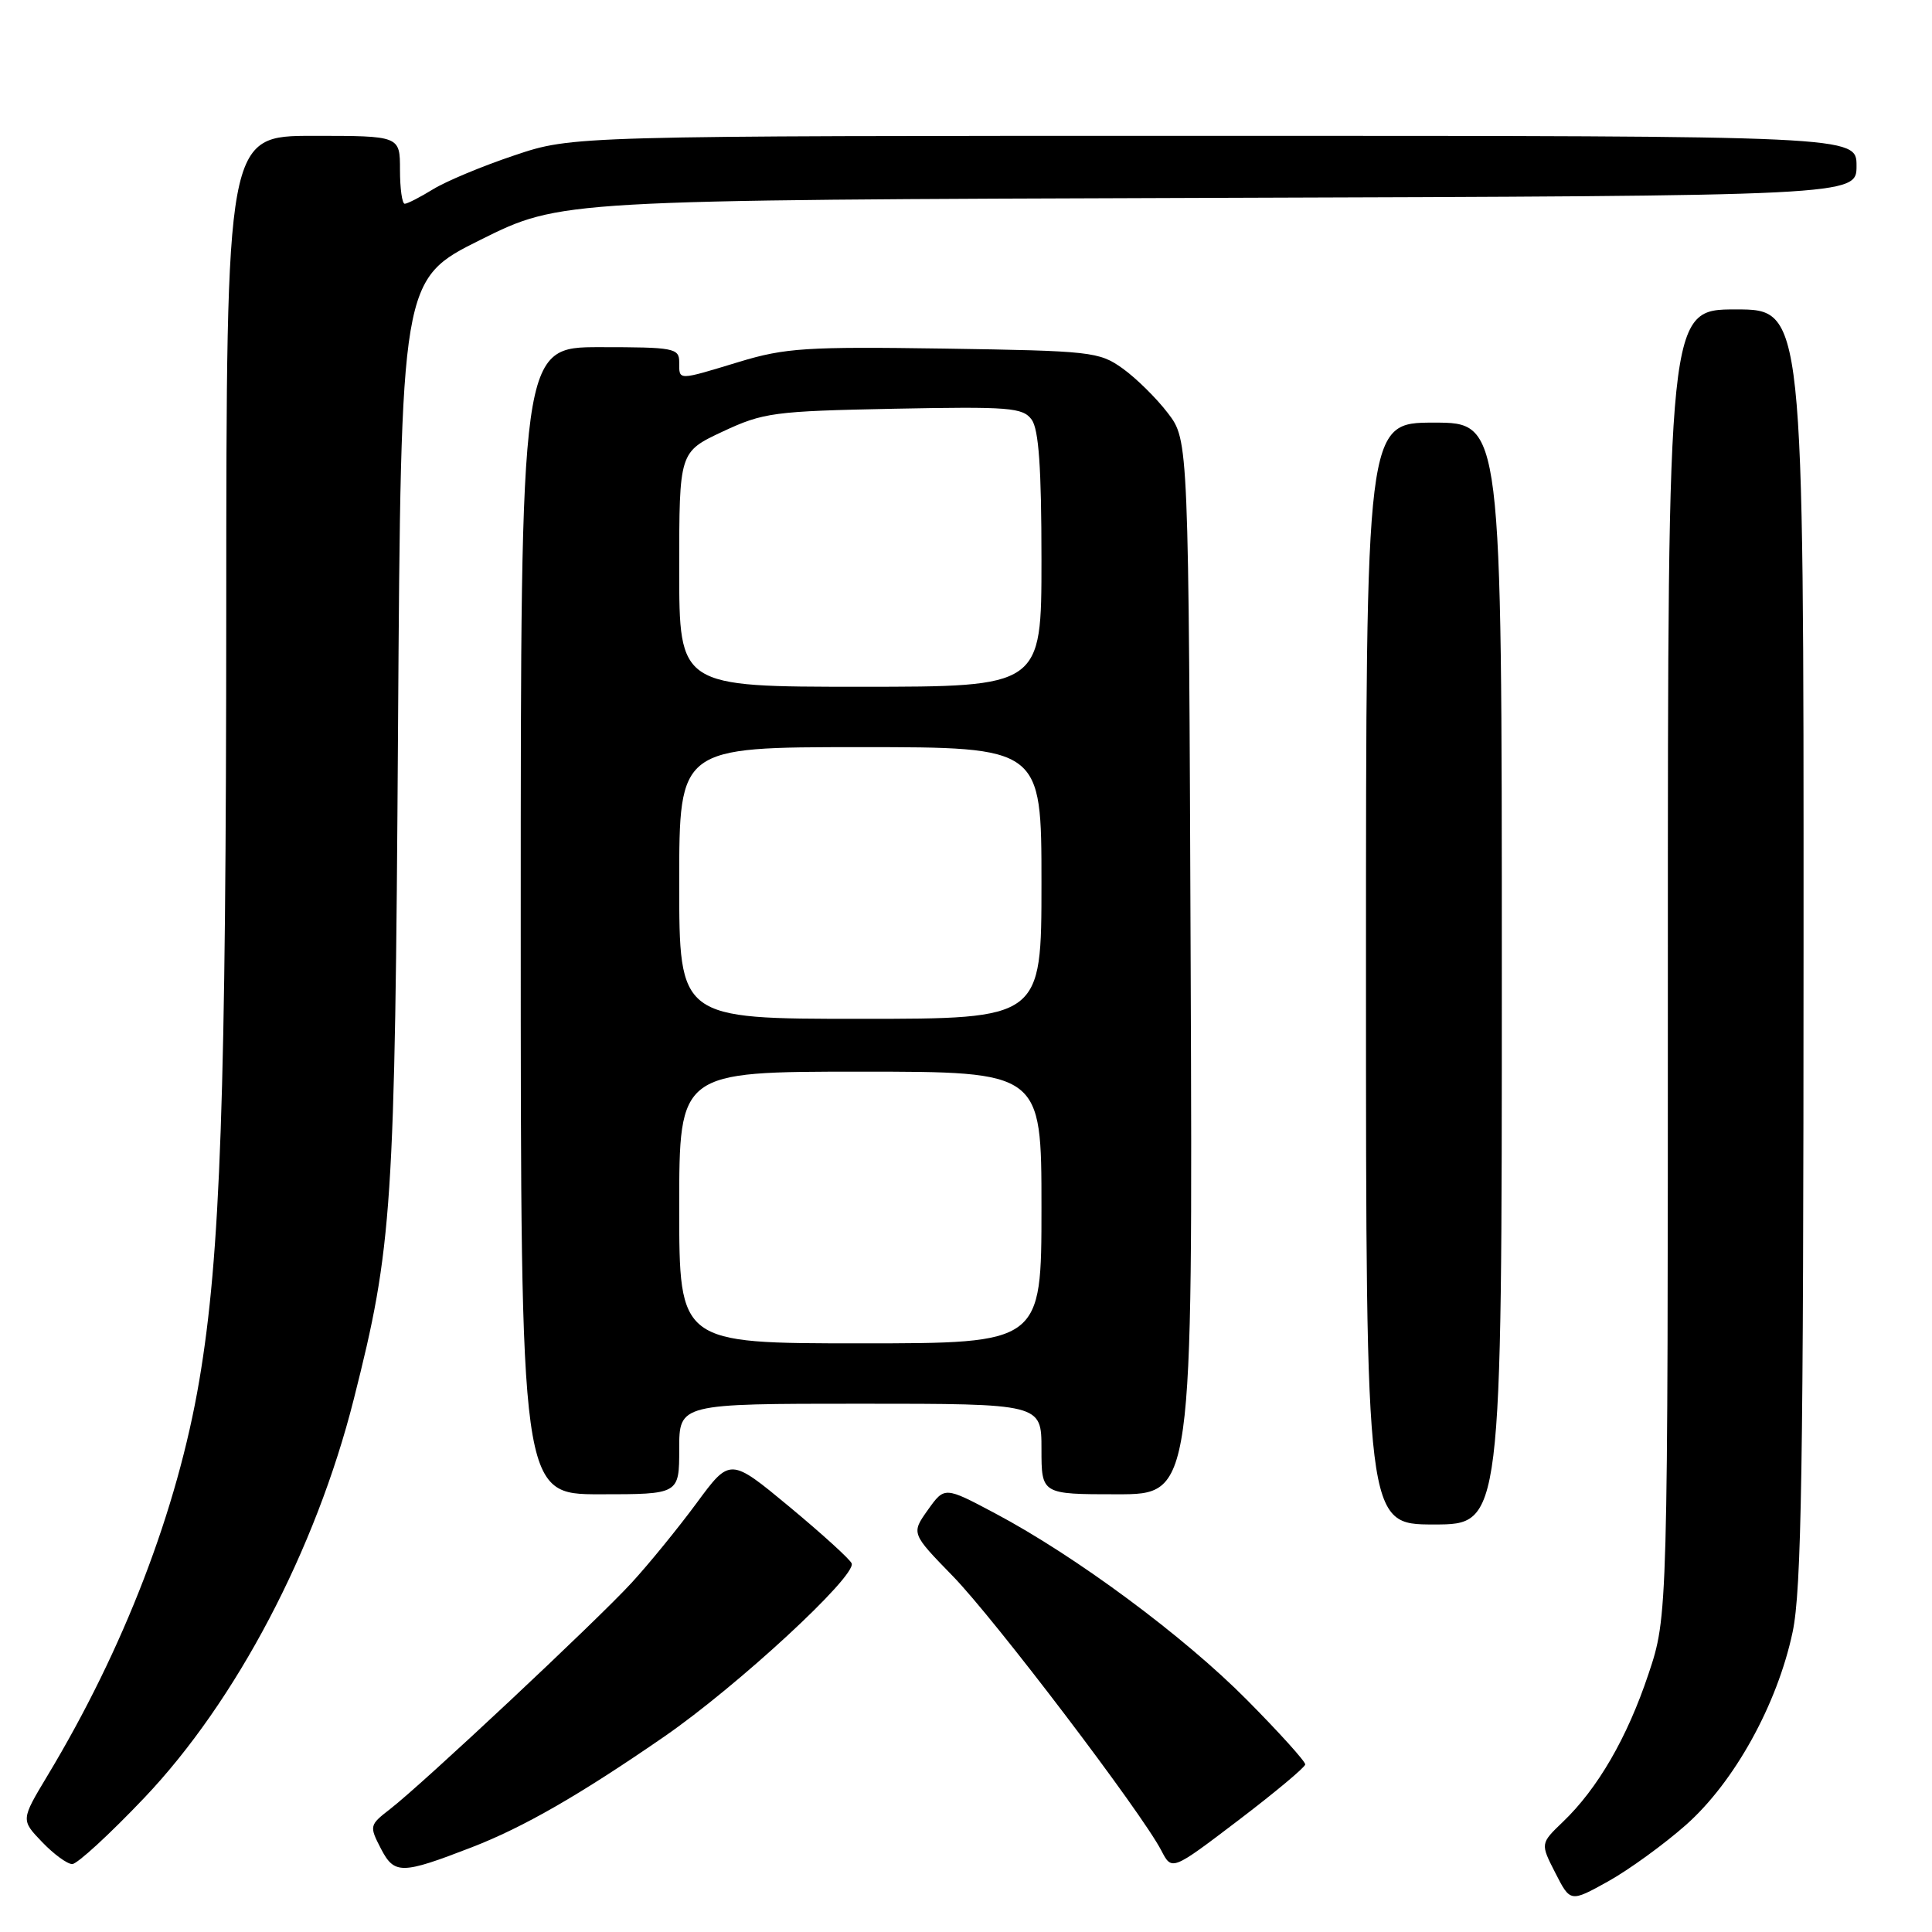 <?xml version="1.0" encoding="UTF-8" standalone="no"?>
<!DOCTYPE svg PUBLIC "-//W3C//DTD SVG 1.1//EN" "http://www.w3.org/Graphics/SVG/1.1/DTD/svg11.dtd" >
<svg xmlns="http://www.w3.org/2000/svg" xmlns:xlink="http://www.w3.org/1999/xlink" version="1.1" viewBox="0 0 256 256">
 <g >
 <path fill="currentColor"
d=" M 223.40 241.81 C 229.82 236.12 235.50 225.84 237.53 216.26 C 238.71 210.70 238.97 194.50 238.98 125.25 C 239.00 41.00 239.00 41.00 230.00 41.00 C 221.00 41.00 221.00 41.00 221.00 127.57 C 221.00 214.15 221.00 214.15 218.43 221.82 C 215.62 230.24 211.71 236.99 207.09 241.41 C 204.10 244.28 204.10 244.28 206.09 248.17 C 208.08 252.07 208.08 252.07 213.09 249.29 C 215.85 247.75 220.48 244.39 223.40 241.81 Z  M 62.50 244.78 C 69.37 242.12 76.80 237.85 88.00 230.12 C 97.73 223.40 113.48 208.85 112.85 207.16 C 112.66 206.64 108.95 203.27 104.62 199.67 C 96.74 193.14 96.74 193.14 92.30 199.17 C 89.85 202.49 85.98 207.24 83.68 209.74 C 78.99 214.84 56.03 236.35 51.69 239.71 C 48.95 241.83 48.92 241.95 50.47 244.95 C 52.26 248.39 53.19 248.38 62.50 244.78 Z  M 172.95 233.80 C 172.98 233.41 169.51 229.57 165.25 225.27 C 156.89 216.82 142.53 206.18 131.83 200.51 C 125.16 196.97 125.16 196.97 122.95 200.07 C 120.74 203.18 120.74 203.18 126.25 208.84 C 131.77 214.50 151.27 240.16 153.89 245.22 C 155.28 247.90 155.28 247.90 164.09 241.20 C 168.94 237.51 172.92 234.18 172.95 233.80 Z  M 19.14 238.20 C 31.31 225.38 41.83 205.37 46.87 185.43 C 52.01 165.13 52.33 160.25 52.74 96.76 C 53.13 37.02 53.13 37.02 63.70 31.76 C 74.28 26.50 74.28 26.50 160.14 26.22 C 246.00 25.95 246.00 25.95 246.00 21.97 C 246.00 18.00 246.00 18.00 160.93 18.00 C 75.85 18.00 75.85 18.00 68.18 20.58 C 63.95 21.99 59.10 24.02 57.38 25.08 C 55.67 26.13 53.98 27.00 53.63 27.00 C 53.28 27.00 53.00 24.98 53.00 22.50 C 53.00 18.00 53.00 18.00 41.50 18.00 C 30.00 18.00 30.00 18.00 29.98 80.75 C 29.96 145.22 29.22 166.36 26.40 182.96 C 23.50 200.06 16.42 218.47 6.27 235.32 C 2.77 241.15 2.77 241.15 5.57 244.07 C 7.11 245.68 8.91 247.00 9.57 247.00 C 10.23 247.00 14.54 243.04 19.14 238.20 Z  M 199.00 129.00 C 199.00 56.00 199.00 56.00 190.00 56.00 C 181.00 56.00 181.00 56.00 181.00 129.00 C 181.00 202.00 181.00 202.00 190.00 202.00 C 199.00 202.00 199.00 202.00 199.00 129.00 Z  M 90.00 192.00 C 90.00 186.00 90.00 186.00 114.00 186.00 C 138.00 186.00 138.00 186.00 138.00 192.00 C 138.00 198.00 138.00 198.00 148.02 198.00 C 158.04 198.00 158.04 198.00 157.77 128.17 C 157.50 58.34 157.50 58.34 154.75 54.74 C 153.24 52.76 150.54 50.10 148.75 48.82 C 145.65 46.60 144.58 46.49 125.12 46.19 C 106.87 45.92 104.04 46.10 97.97 47.94 C 89.70 50.45 90.00 50.45 90.00 48.00 C 90.00 46.13 89.33 46.00 79.50 46.00 C 69.00 46.00 69.00 46.00 69.00 122.00 C 69.00 198.00 69.00 198.00 79.50 198.00 C 90.00 198.00 90.00 198.00 90.00 192.00 Z  M 90.00 160.00 C 90.00 142.00 90.00 142.00 114.00 142.00 C 138.00 142.00 138.00 142.00 138.00 160.00 C 138.00 178.00 138.00 178.00 114.00 178.00 C 90.00 178.00 90.00 178.00 90.00 160.00 Z  M 90.00 117.00 C 90.00 99.00 90.00 99.00 114.00 99.00 C 138.00 99.00 138.00 99.00 138.00 117.00 C 138.00 135.00 138.00 135.00 114.00 135.00 C 90.00 135.00 90.00 135.00 90.00 117.00 Z  M 90.00 75.44 C 90.00 59.89 90.00 59.89 95.75 57.19 C 101.16 54.66 102.50 54.48 118.45 54.16 C 133.77 53.86 135.52 54.00 136.70 55.60 C 137.64 56.90 138.00 61.97 138.00 74.19 C 138.00 91.00 138.00 91.00 114.00 91.00 C 90.00 91.00 90.00 91.00 90.00 75.44 Z "/>
</g>
</svg>